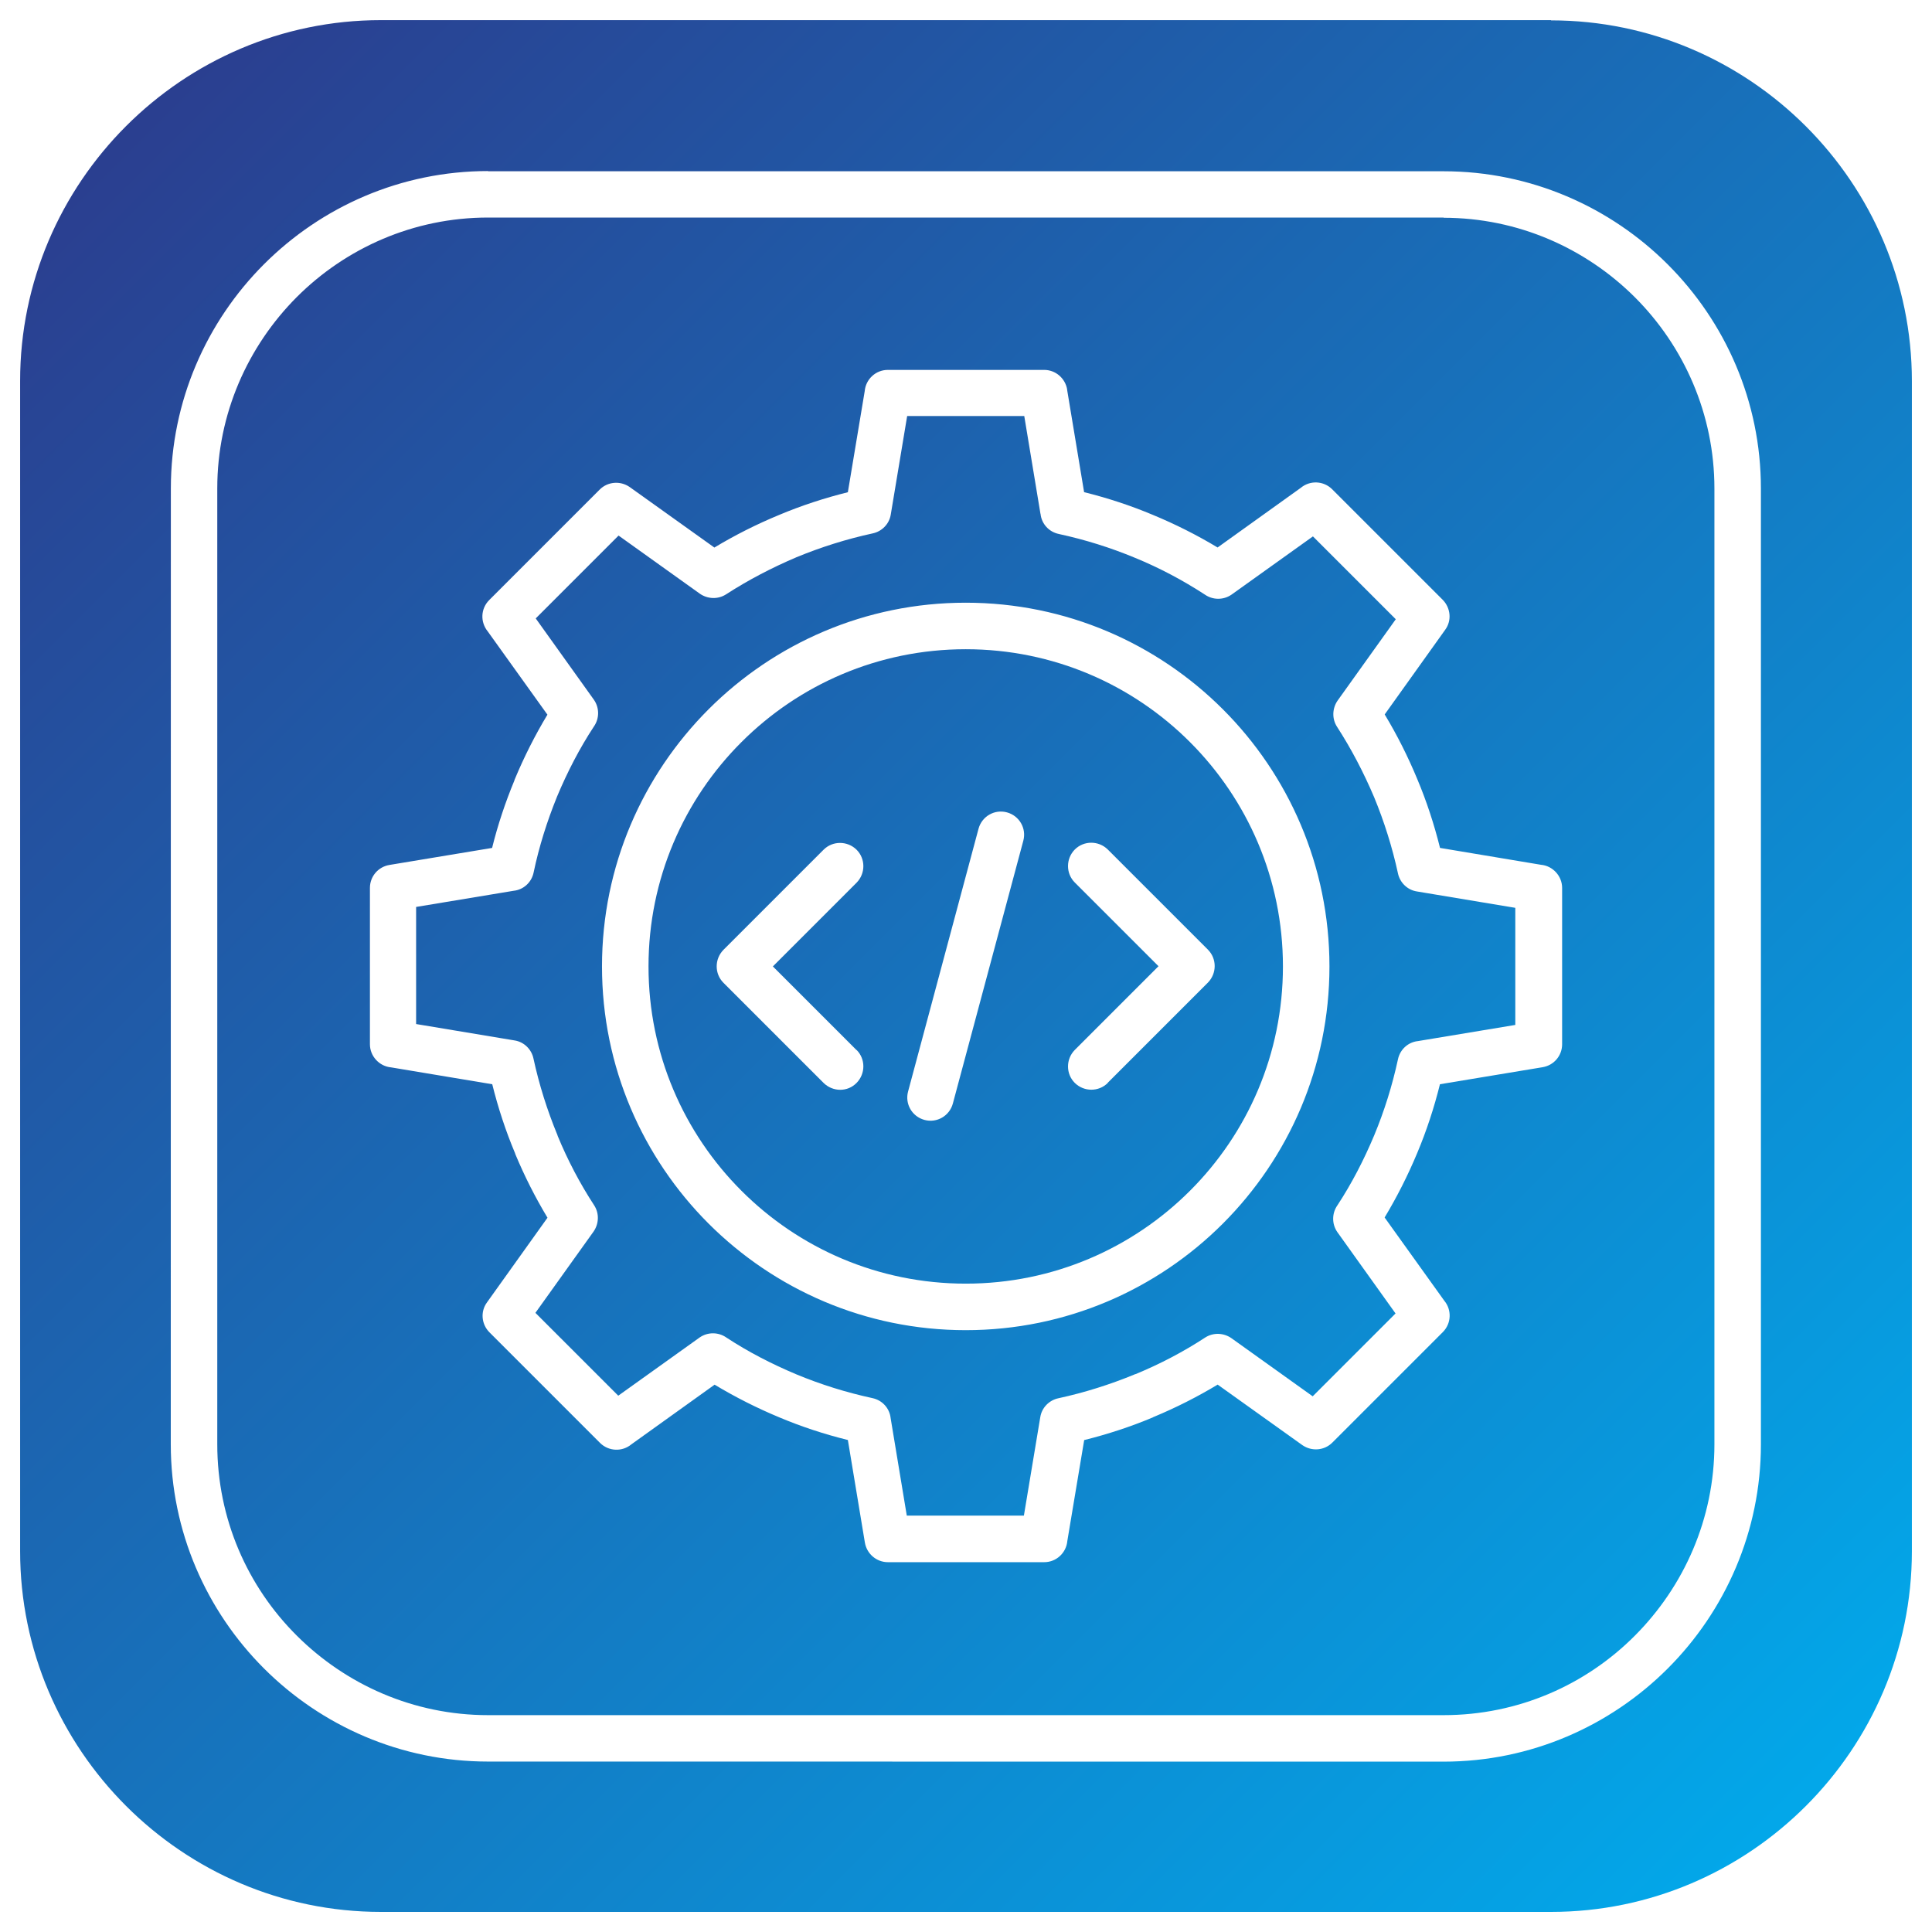 <?xml version="1.0" encoding="UTF-8" standalone="no" ?>
<!DOCTYPE svg PUBLIC "-//W3C//DTD SVG 1.1//EN" "http://www.w3.org/Graphics/SVG/1.1/DTD/svg11.dtd">
<svg xmlns="http://www.w3.org/2000/svg" xmlns:xlink="http://www.w3.org/1999/xlink" version="1.1" width="500" height="500" viewBox="0 0 500 500" xml:space="preserve">
<desc>Created with Fabric.js 3.6.3</desc>
<defs>
</defs>
<g transform="matrix(5.169 0 0 5.169 250 250)"  >
<linearGradient id="SVGID_33853" gradientUnits="userSpaceOnUse" gradientTransform="matrix(1 0 0 1 2.644 2.633)"  x1="0" y1="0" x2="94.715" y2="94.715">
<stop offset="0%" style="stop-color:rgb(45,56,138);stop-opacity: 1"/>
<stop offset="100%" style="stop-color:rgb(0,174,239);stop-opacity: 1"/>
</linearGradient>
<path style="stroke: none; stroke-width: 0; stroke-dasharray: none; stroke-linecap: butt; stroke-dashoffset: 0; stroke-linejoin: miter; stroke-miterlimit: 4; fill: url(#SVGID_33853); fill-rule: evenodd; opacity: 1;"  transform=" translate(-50.002, -49.99)" d="m 79.293 2.633 h -58.586 c -4.969 0 -9.484 2.031 -12.758 5.305 c -3.273 3.273 -5.305 7.789 -5.305 12.758 v 58.59 c 0 4.969 2.031 9.484 5.305 12.758 c 3.273 3.273 7.789 5.305 12.758 5.305 h 58.59 c 4.969 0 9.484 -2.031 12.758 -5.305 c 3.273 -3.273 5.305 -7.789 5.305 -12.758 v -58.578 c 0 -4.969 -2.031 -9.484 -5.305 -12.758 c -3.273 -3.273 -7.789 -5.305 -12.758 -5.305 z m -24.23 18.496 l 0.852 5.137 c 1.18 0.293 2.336 0.672 3.441 1.137 c 1.125 0.465 2.211 1.012 3.242 1.633 l 4.168 -2.988 c 0.453 -0.379 1.137 -0.359 1.57 0.074 l 5.535 5.535 c 0.391 0.398 0.465 1.031 0.125 1.496 l -3.031 4.242 c 0.621 1.031 1.168 2.117 1.633 3.242 c 0.465 1.105 0.844 2.262 1.137 3.441 l 5.051 0.844 c 0.59 0.051 1.062 0.559 1.062 1.156 v 7.832 c 0 0.559 -0.398 1.051 -0.98 1.148 l -5.137 0.852 c -0.293 1.18 -0.672 2.336 -1.137 3.441 c -0.465 1.117 -1.012 2.199 -1.633 3.231 l 2.988 4.168 c 0.379 0.453 0.359 1.137 -0.074 1.57 l -5.535 5.535 c -0.391 0.391 -1.02 0.453 -1.496 0.125 l -4.242 -3.031 c -1.012 0.609 -2.074 1.148 -3.18 1.609 c -0.02 0 -0.043 0.02 -0.062 0.031 c -1.105 0.465 -2.262 0.844 -3.441 1.137 l -0.844 5.051 c -0.051 0.59 -0.547 1.062 -1.156 1.062 h -7.832 c -0.559 0 -1.051 -0.41 -1.148 -0.98 l -0.852 -5.137 c -1.191 -0.293 -2.336 -0.672 -3.441 -1.137 c -1.117 -0.465 -2.199 -1.012 -3.231 -1.633 l -4.168 2.988 c -0.453 0.379 -1.137 0.359 -1.57 -0.074 l -5.535 -5.535 c -0.398 -0.398 -0.465 -1.031 -0.125 -1.496 l 3.031 -4.242 c -0.609 -1.012 -1.148 -2.074 -1.609 -3.18 c 0 -0.02 -0.02 -0.043 -0.02 -0.062 c -0.465 -1.105 -0.844 -2.262 -1.137 -3.441 l -5.062 -0.844 c -0.59 -0.051 -1.062 -0.559 -1.062 -1.156 v -7.832 c 0 -0.559 0.398 -1.051 0.98 -1.148 l 5.137 -0.852 c 0.285 -1.156 0.664 -2.285 1.117 -3.379 c 0 -0.02 0.012 -0.043 0.02 -0.062 c 0.465 -1.117 1.012 -2.199 1.633 -3.231 l -2.988 -4.168 c -0.379 -0.465 -0.359 -1.137 0.074 -1.57 l 5.535 -5.535 c 0.391 -0.391 1.02 -0.453 1.496 -0.125 l 4.242 3.031 c 1.031 -0.621 2.117 -1.168 3.242 -1.633 c 1.105 -0.465 2.262 -0.844 3.441 -1.137 l 0.844 -5.062 c 0.051 -0.59 0.547 -1.062 1.156 -1.062 h 7.832 c 0.559 0 1.051 0.41 1.148 0.98 z m -1.328 6.231 c 0.051 0.484 0.41 0.895 0.914 1 c 1.316 0.285 2.59 0.684 3.809 1.191 c 1.23 0.504 2.398 1.125 3.504 1.844 c 0.391 0.273 0.926 0.285 1.336 0 l 4.074 -2.914 l 4.148 4.148 l -2.914 4.074 c -0.262 0.379 -0.293 0.895 -0.031 1.305 c 0.715 1.105 1.336 2.293 1.863 3.535 c 0.504 1.223 0.906 2.496 1.191 3.809 c 0.094 0.453 0.465 0.832 0.949 0.906 l 4.926 0.82 v 5.863 l -4.875 0.809 c -0.484 0.051 -0.895 0.41 -1 0.914 c -0.285 1.316 -0.684 2.59 -1.191 3.809 c -0.516 1.23 -1.125 2.41 -1.844 3.504 c -0.273 0.391 -0.285 0.926 0 1.336 l 2.914 4.074 l -4.148 4.148 l -4.074 -2.914 c -0.379 -0.262 -0.895 -0.293 -1.305 -0.031 c -1.094 0.715 -2.262 1.328 -3.484 1.832 c -0.02 0 -0.043 0.012 -0.062 0.02 c -1.223 0.504 -2.496 0.906 -3.809 1.191 c -0.453 0.094 -0.832 0.465 -0.906 0.949 l -0.82 4.926 h -5.863 l -0.809 -4.883 c -0.051 -0.484 -0.41 -0.895 -0.914 -1 c -1.316 -0.285 -2.59 -0.684 -3.809 -1.191 c -1.23 -0.516 -2.41 -1.125 -3.504 -1.844 c -0.391 -0.273 -0.926 -0.285 -1.336 0 l -4.074 2.914 l -4.148 -4.148 l 2.914 -4.074 c 0.262 -0.379 0.293 -0.895 0.031 -1.305 c -0.715 -1.094 -1.328 -2.262 -1.832 -3.484 c 0 -0.02 -0.012 -0.043 -0.02 -0.062 c -0.504 -1.223 -0.906 -2.496 -1.191 -3.809 c -0.094 -0.453 -0.465 -0.832 -0.949 -0.906 l -4.926 -0.82 v -5.863 l 4.883 -0.809 c 0.484 -0.051 0.895 -0.41 1 -0.914 c 0.273 -1.305 0.672 -2.559 1.156 -3.758 l 0.02 -0.051 c 0.516 -1.23 1.125 -2.41 1.844 -3.504 c 0.273 -0.391 0.285 -0.926 0 -1.336 l -2.914 -4.074 l 4.148 -4.148 l 4.074 2.914 c 0.379 0.262 0.895 0.293 1.305 0.031 c 1.105 -0.715 2.293 -1.336 3.535 -1.863 c 1.223 -0.504 2.496 -0.906 3.809 -1.191 c 0.453 -0.094 0.832 -0.465 0.906 -0.949 l 0.82 -4.926 h 5.863 l 0.809 4.883 z m -3.106 15.758 c 0.168 -0.621 0.801 -0.988 1.422 -0.82 c 0.621 0.168 0.988 0.801 0.82 1.422 l -3.527 13.156 c -0.168 0.621 -0.801 0.988 -1.422 0.82 c -0.621 -0.168 -0.988 -0.801 -0.82 -1.422 z m -6.106 11.074 c 0.453 0.453 0.453 1.191 0 1.652 c -0.453 0.465 -1.191 0.453 -1.652 0 l -5.012 -5.012 c -0.453 -0.453 -0.453 -1.191 0 -1.652 l 5.012 -5.012 c 0.453 -0.453 1.191 -0.453 1.652 0 c 0.453 0.453 0.453 1.191 0 1.652 l -4.191 4.191 l 4.191 4.191 z m 12.578 1.652 c -0.453 0.453 -1.191 0.453 -1.652 0 c -0.453 -0.453 -0.453 -1.191 0 -1.652 l 4.191 -4.191 l -4.191 -4.191 c -0.453 -0.453 -0.453 -1.191 0 -1.652 c 0.453 -0.453 1.191 -0.453 1.652 0 l 5.012 5.012 c 0.453 0.453 0.453 1.191 0 1.652 l -5.012 5.012 z m 4.117 -17.062 c 2.875 2.875 4.652 6.844 4.652 11.23 c 0 4.391 -1.777 8.359 -4.652 11.23 c -2.875 2.875 -6.844 4.652 -11.23 4.652 c -4.391 0 -8.359 -1.777 -11.23 -4.652 c -2.875 -2.875 -4.652 -6.844 -4.652 -11.23 c 0 -4.391 1.777 -8.359 4.652 -11.23 c 2.875 -2.875 6.844 -4.652 11.23 -4.652 c 4.391 0 8.359 1.777 11.23 4.652 z m -11.23 -6.981 c 5.031 0 9.578 2.043 12.875 5.336 c 3.293 3.293 5.336 7.844 5.336 12.875 s -2.043 9.578 -5.336 12.875 c -3.293 3.293 -7.844 5.336 -12.875 5.336 s -9.578 -2.043 -12.875 -5.336 c -3.293 -3.293 -5.336 -7.844 -5.336 -12.875 s 2.043 -9.578 5.336 -12.875 c 3.293 -3.293 7.844 -5.336 12.875 -5.336 z m 23.926 -19.273 c 3.727 0 7.117 1.527 9.578 3.981 c 2.453 2.453 3.981 5.844 3.981 9.578 v 47.852 c 0 3.727 -1.527 7.117 -3.981 9.578 c -2.453 2.465 -5.844 3.981 -9.578 3.981 h -47.84 c -3.727 0 -7.117 -1.527 -9.578 -3.981 c -2.465 -2.453 -3.981 -5.844 -3.981 -9.578 v -47.863 c 0 -3.727 1.527 -7.117 3.981 -9.578 c 2.453 -2.453 5.844 -3.981 9.578 -3.981 h 47.852 z m -47.852 -2.328 h 47.852 c 4.367 0 8.348 1.789 11.223 4.664 c 2.883 2.883 4.664 6.852 4.664 11.223 v 47.852 c 0 4.367 -1.789 8.348 -4.664 11.223 s -6.852 4.664 -11.223 4.664 l -47.84 -0.004 c -4.367 0 -8.348 -1.789 -11.223 -4.664 s -4.664 -6.852 -4.664 -11.223 l 0.004 -47.859 c 0 -4.367 1.789 -8.348 4.664 -11.223 c 2.883 -2.883 6.852 -4.664 11.223 -4.664 z" stroke-linecap="round" />
</g>
</svg>
